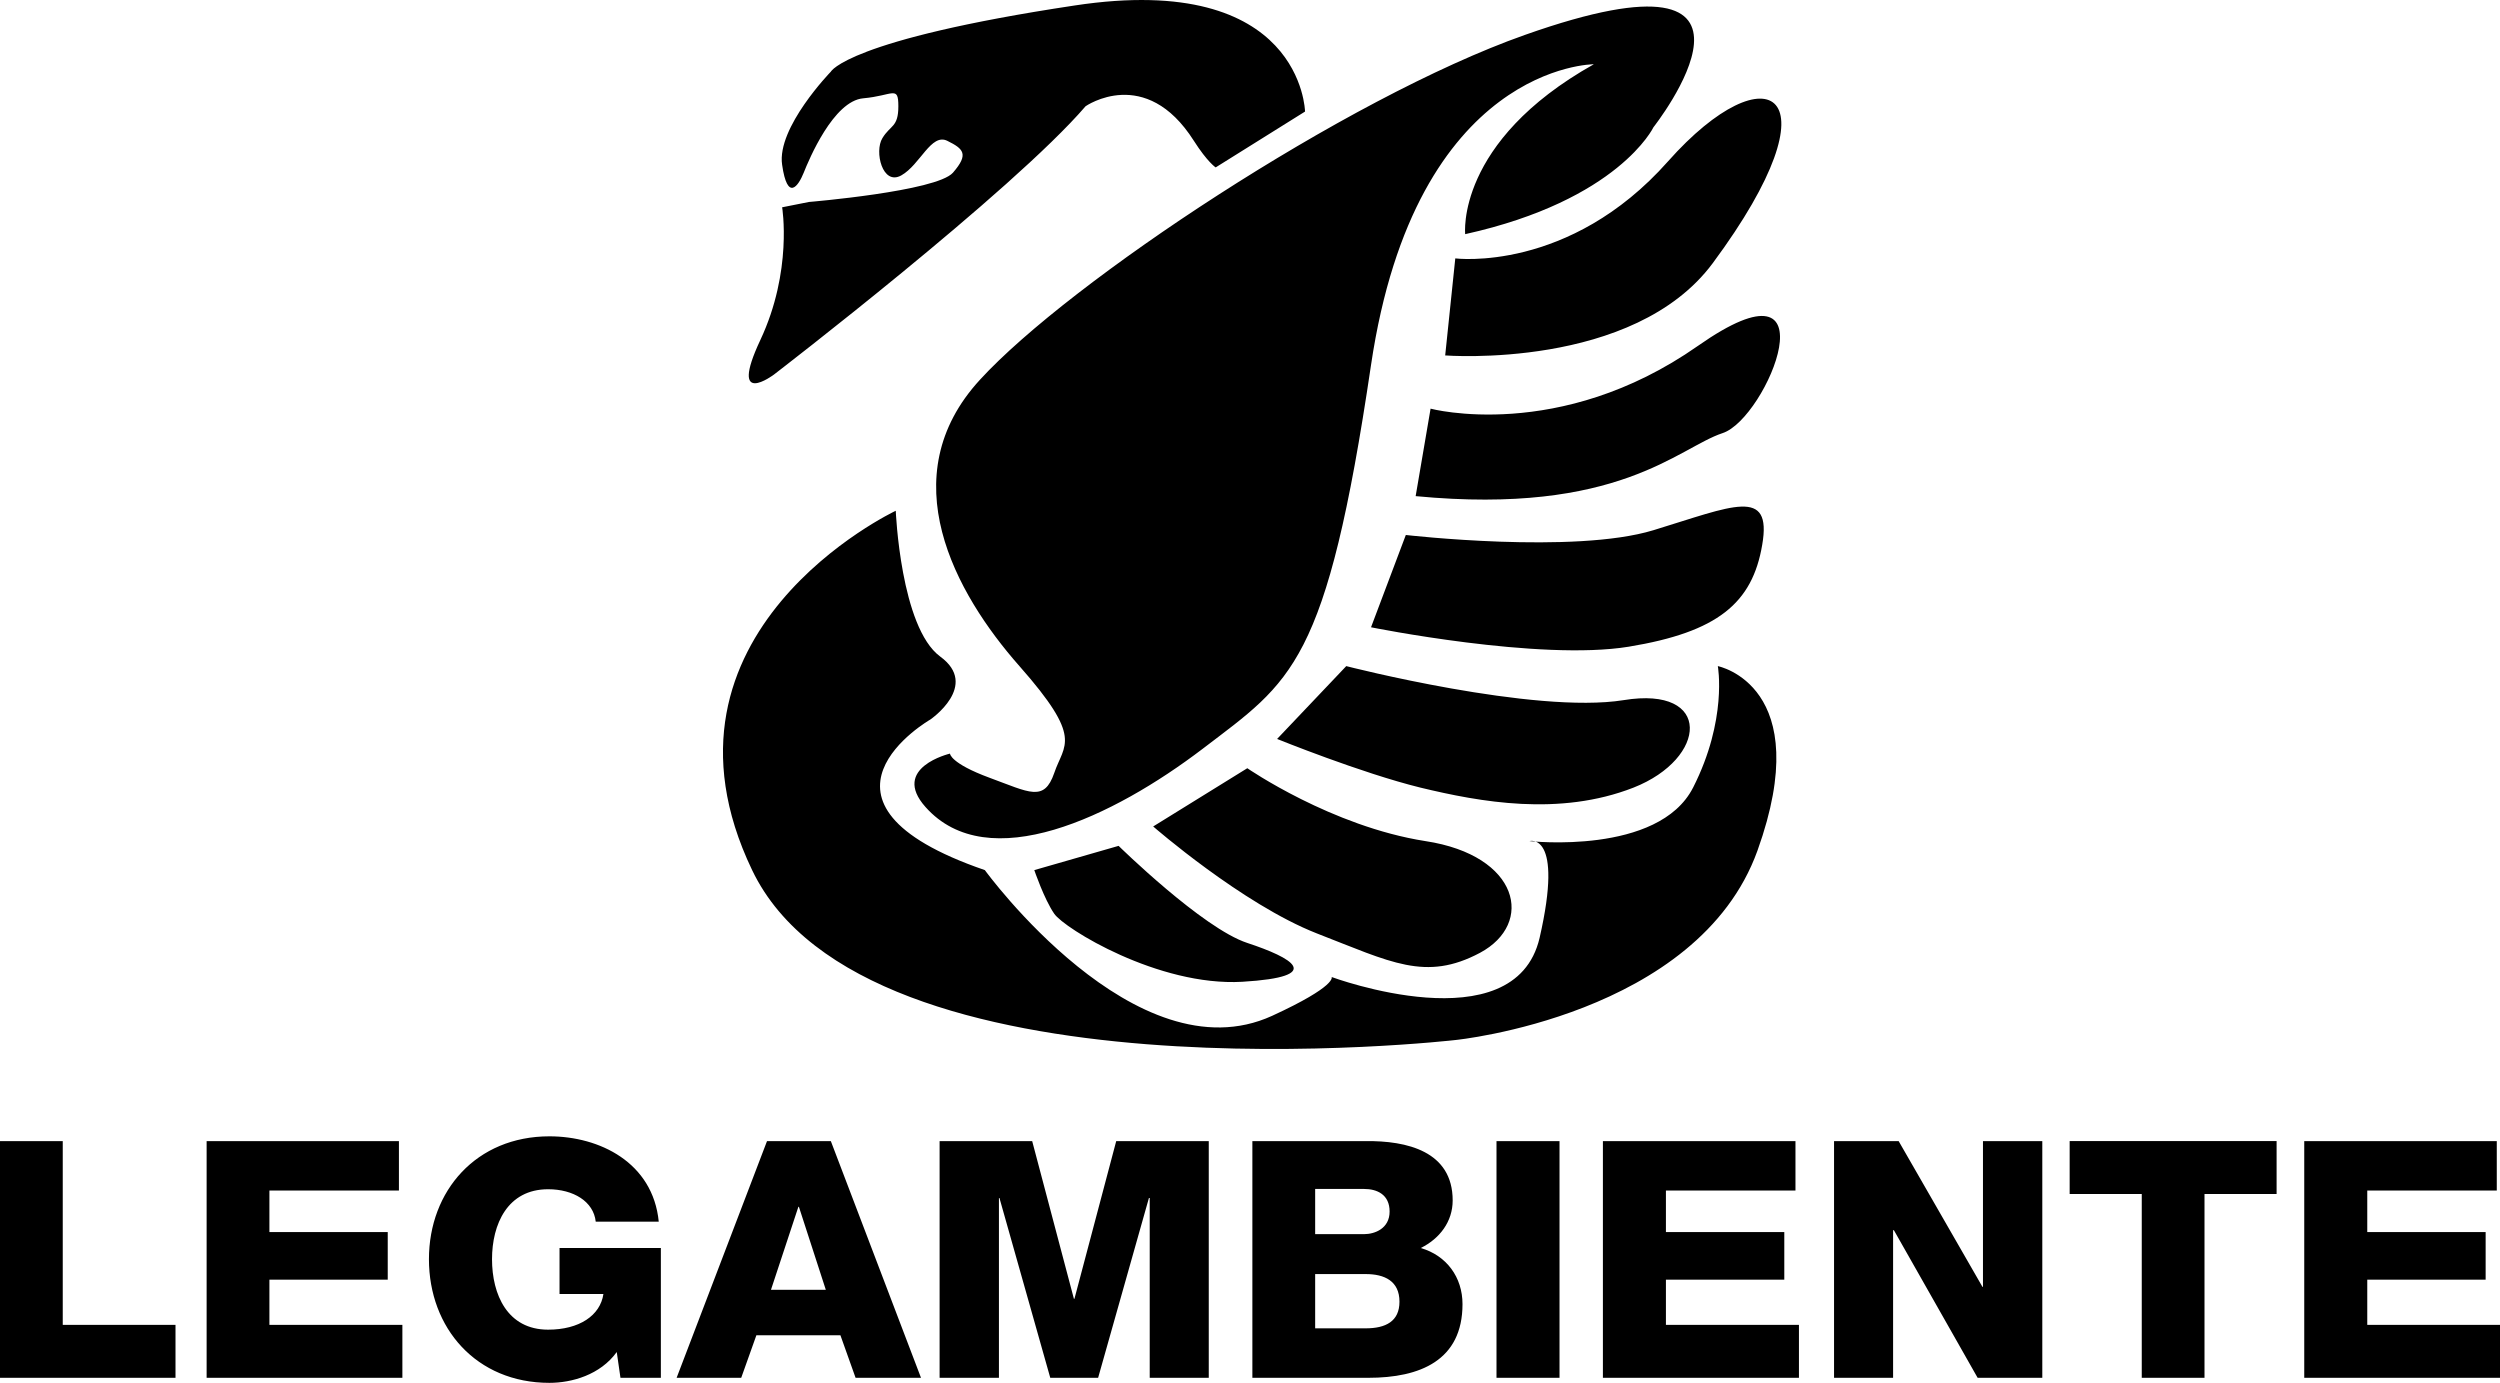 <?xml version="1.0" encoding="UTF-8"?><svg id="b" xmlns="http://www.w3.org/2000/svg" viewBox="0 0 139.639 77.24"><g id="c"><path d="M72.894,6.233s-.149-7.858-12.866-5.927c-12.716,1.916-13.621,3.698-13.621,3.698,0,0-3.032,3.12-2.721,5.201.298,2.078.907,1.186,1.205.444.295-.742,1.662-4.012,3.327-4.158,1.665-.149,1.96-.745,1.96.444s-.444,1.04-.891,1.782c-.46.742,0,2.673,1.056,2.08,1.056-.593,1.665-2.376,2.569-1.931.907.447,1.218.742.314,1.782-.923,1.04-8.039,1.633-8.039,1.633l-1.5.298s.596,3.552-1.218,7.414c-1.811,3.863.758,1.931.758,1.931,0,0,13.325-10.237,17.41-14.99,0,0,3.342-2.331,6.047,1.931.758,1.189,1.218,1.487,1.218,1.487l4.992-3.12ZM94.567,43.993c-1.931,3.789-9.136,2.987-9.136,2.987,0,0,1.931-.549.564,5.407-1.396,5.971-11.616,2.185-11.616,2.185,0,0,.327.489-3.327,2.169-7.605,3.476-16.043-8.141-16.043-8.141-11.068-3.805-3.045-8.41-3.045-8.41,0,0,2.775-1.9.549-3.52-2.213-1.633-2.48-8.141-2.48-8.141,0,0-14.397,6.774-8.023,20.071,6.358,13.278,39.276,9.492,39.276,9.492,0,0,13.55-1.351,16.877-10.576,3.311-9.225-2.213-10.31-2.213-10.31,0,0,.549,2.984-1.382,6.787M57.771,48.6s.549,1.618,1.113,2.436c.551.815,5.81,4.069,10.503,3.802,4.709-.282,2.765-1.351.282-2.169-2.496-.818-7.189-5.423-7.189-5.423l-4.709,1.354ZM64.411,46.162s4.976,4.338,9.136,5.972c4.145,1.605,6.076,2.705,9.121,1.085,3.045-1.633,2.213-5.436-3.045-6.238-5.245-.818-9.954-4.072-9.954-4.072l-5.258,3.254ZM71.334,41.275s4.694,1.903,8.007,2.718c3.327.802,7.754,1.62,11.899,0,4.145-1.633,4.427-5.702-.549-4.887-4.979.802-15.495-1.9-15.495-1.9l-3.863,4.069ZM76.579,35.037s9.416,1.9,14.394,1.085c4.976-.818,6.907-2.436,7.456-5.689.564-3.254-1.649-2.169-6.076-.818-4.427,1.351-13.83.267-13.83.267l-1.944,5.156ZM79.072,27.712c11.337,1.085,14.664-2.702,17.144-3.52,2.496-.815,6.374-10.31-1.38-4.871-7.741,5.423-14.93,3.505-14.93,3.505l-.834,4.887ZM80.721,19.853s10.519.818,14.946-5.154c7.189-9.701,3.045-11.93-2.496-5.689-5.527,6.238-11.885,5.423-11.885,5.423l-.564,5.42ZM89.026,3.588s-9.954,0-12.447,16.801c-2.483,16.817-4.427,17.632-9.405,21.437-4.976,3.787-11.987,7.174-15.479,3.251-1.96-2.198,1.367-2.984,1.367-2.984,0,0,0,.533,2.214,1.351,2.229.818,3.045,1.367,3.609-.267.551-1.633,1.649-1.903-1.944-5.972-3.596-4.072-7.189-10.579-2.2-15.999,4.963-5.423,20.429-15.717,30.425-19.253,15.612-5.527,7.189,5.154,7.189,5.154,0,0-1.944,4.072-10.516,5.972,0,0-.551-5.154,7.189-9.492" style=" fill-rule:evenodd; stroke-width:0px;"/><path d="M11.541,63.737h10.741v2.762h-7.234v2.318h6.609v2.66h-6.609v2.525h7.427v2.956h-10.934v-13.221ZM36.914,76.958h-2.258l-.207-1.44c-.922,1.278-2.511,1.722-3.761,1.722-4.085,0-6.729-3.06-6.729-6.907,0-3.818,2.645-6.863,6.729-6.863,2.794,0,5.781,1.456,6.107,4.767h-3.52c-.12-1.129-1.249-1.811-2.66-1.811-2.274,0-3.133,1.96-3.133,3.907,0,1.976.86,3.936,3.133,3.936,1.738,0,2.911-.787,3.089-1.991h-2.451v-2.569h5.66v7.249ZM37.792,76.958h3.609l.847-2.376h4.694l.847,2.376h3.654l-5.036-13.221h-3.565l-5.049,13.221ZM52.481,63.737h5.172l2.331,8.81h.029l2.334-8.81h5.169v13.221h-3.298v-10.043h-.044l-2.838,10.043h-2.673l-2.838-10.043h-.029v10.043h-3.314v-13.221ZM73.459,66.41h2.734c.727,0,1.424.314,1.424,1.262,0,.951-.831,1.262-1.424,1.262h-2.734v-2.525ZM83.588,63.737h3.52v13.221h-3.52v-13.221ZM89.531,63.737h10.756v2.762h-7.236v2.318h6.612v2.66h-6.612v2.525h7.43v2.956h-10.95v-13.221ZM102.441,63.737h3.609l4.681,8.141h.029v-8.141h3.314v13.221h-3.612l-4.678-8.245h-.044v8.245h-3.298v-13.221ZM127.161,66.692h-4.027v10.265h-3.505v-10.265h-4.027v-2.956h11.559v2.956ZM128.705,63.737h10.754v2.762h-7.234v2.318h6.612v2.66h-6.612v2.525h7.414v2.956h-10.934v-13.221ZM0,63.737h3.505v10.265h6.298v2.956H0v-13.221ZM69.952,76.958h6.479c2.88,0,5.258-.964,5.258-4.116,0-1.5-.891-2.718-2.334-3.133,1.056-.52,1.785-1.471,1.785-2.658,0-2.749-2.556-3.342-4.874-3.314h-6.314v13.221ZM73.459,71.164h2.822c1.053,0,1.887.387,1.887,1.544,0,1.1-.773,1.487-1.887,1.487h-2.822v-3.031ZM44.594,67.406h.029l1.503,4.636h-3.063l1.531-4.636Z" style=" fill-rule:evenodd; stroke-width:0px;"/></g></svg>
